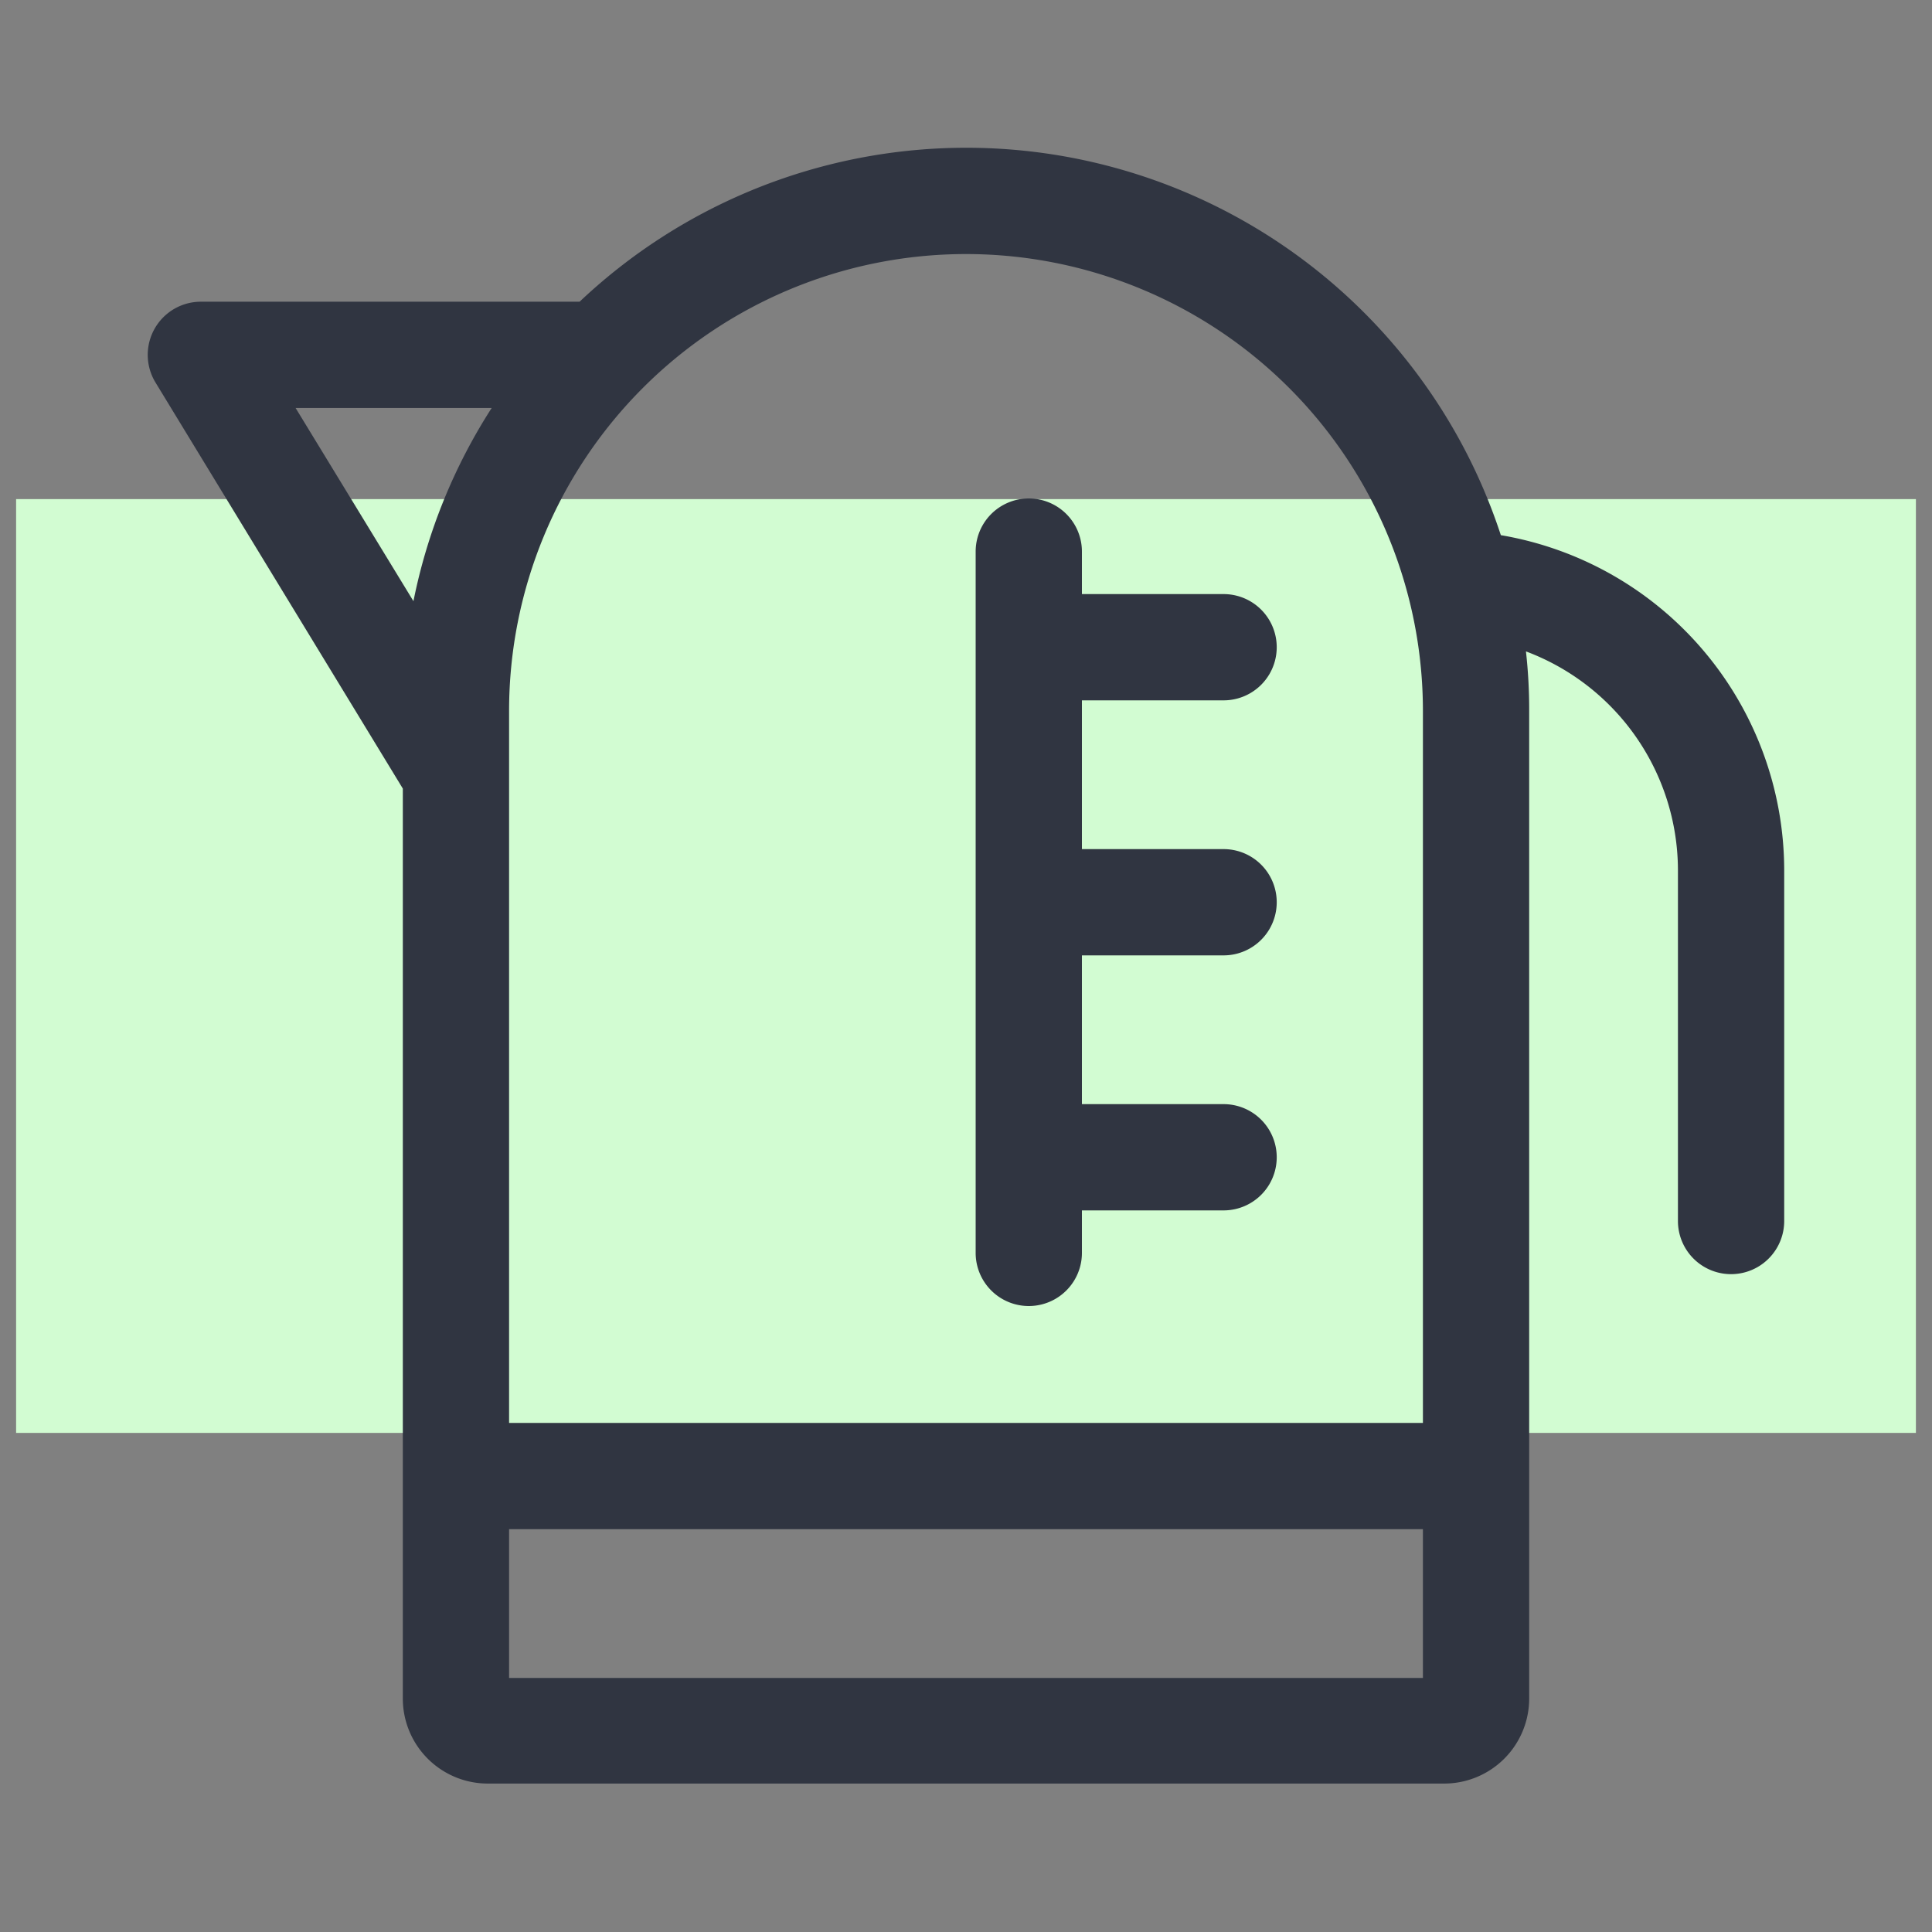 <svg id="Слой_1" data-name="Слой 1" xmlns="http://www.w3.org/2000/svg" viewBox="0 0 60 60"><rect x="0" y="0" width="60" height="60" fill="#808080" stroke="none"/><defs><style>.cls-1{fill:#d2fcd2;}.cls-2{fill:#303541;}</style></defs><title>11</title><rect class="cls-1" x="0.5" y="15.5" width="59" height="29"/><path class="cls-2" d="M38,29.67a1.65,1.65,0,0,0,0-3.3H33.6V21.75H38a1.65,1.65,0,0,0,0-3.3H33.6V17.13a1.65,1.65,0,0,0-3.3,0V38.91a1.65,1.65,0,0,0,3.3,0V37.59H38a1.65,1.65,0,0,0,0-3.3H33.6V29.67Z"/><path class="cls-2" d="M46.61,16.62A17.47,17.47,0,0,0,18,9.37H6.24a1.65,1.65,0,0,0-1.41,2.51l7.68,12.61V45.83h0v6.92a2.64,2.64,0,0,0,2.64,2.64h29.7a2.64,2.64,0,0,0,2.64-2.64V22.08a16.26,16.26,0,0,0-.1-1.85A7.27,7.27,0,0,1,52.11,27V37.92a1.65,1.65,0,1,0,3.3,0V27A10.57,10.57,0,0,0,46.61,16.62Zm-2.42,5.46V44.19H15.81V22.08a14.19,14.19,0,0,1,28.38,0ZM15.27,12.67a17.38,17.38,0,0,0-2.43,6l-3.66-6Zm.54,39.44V47.49H44.19v4.62Z"/></svg>
